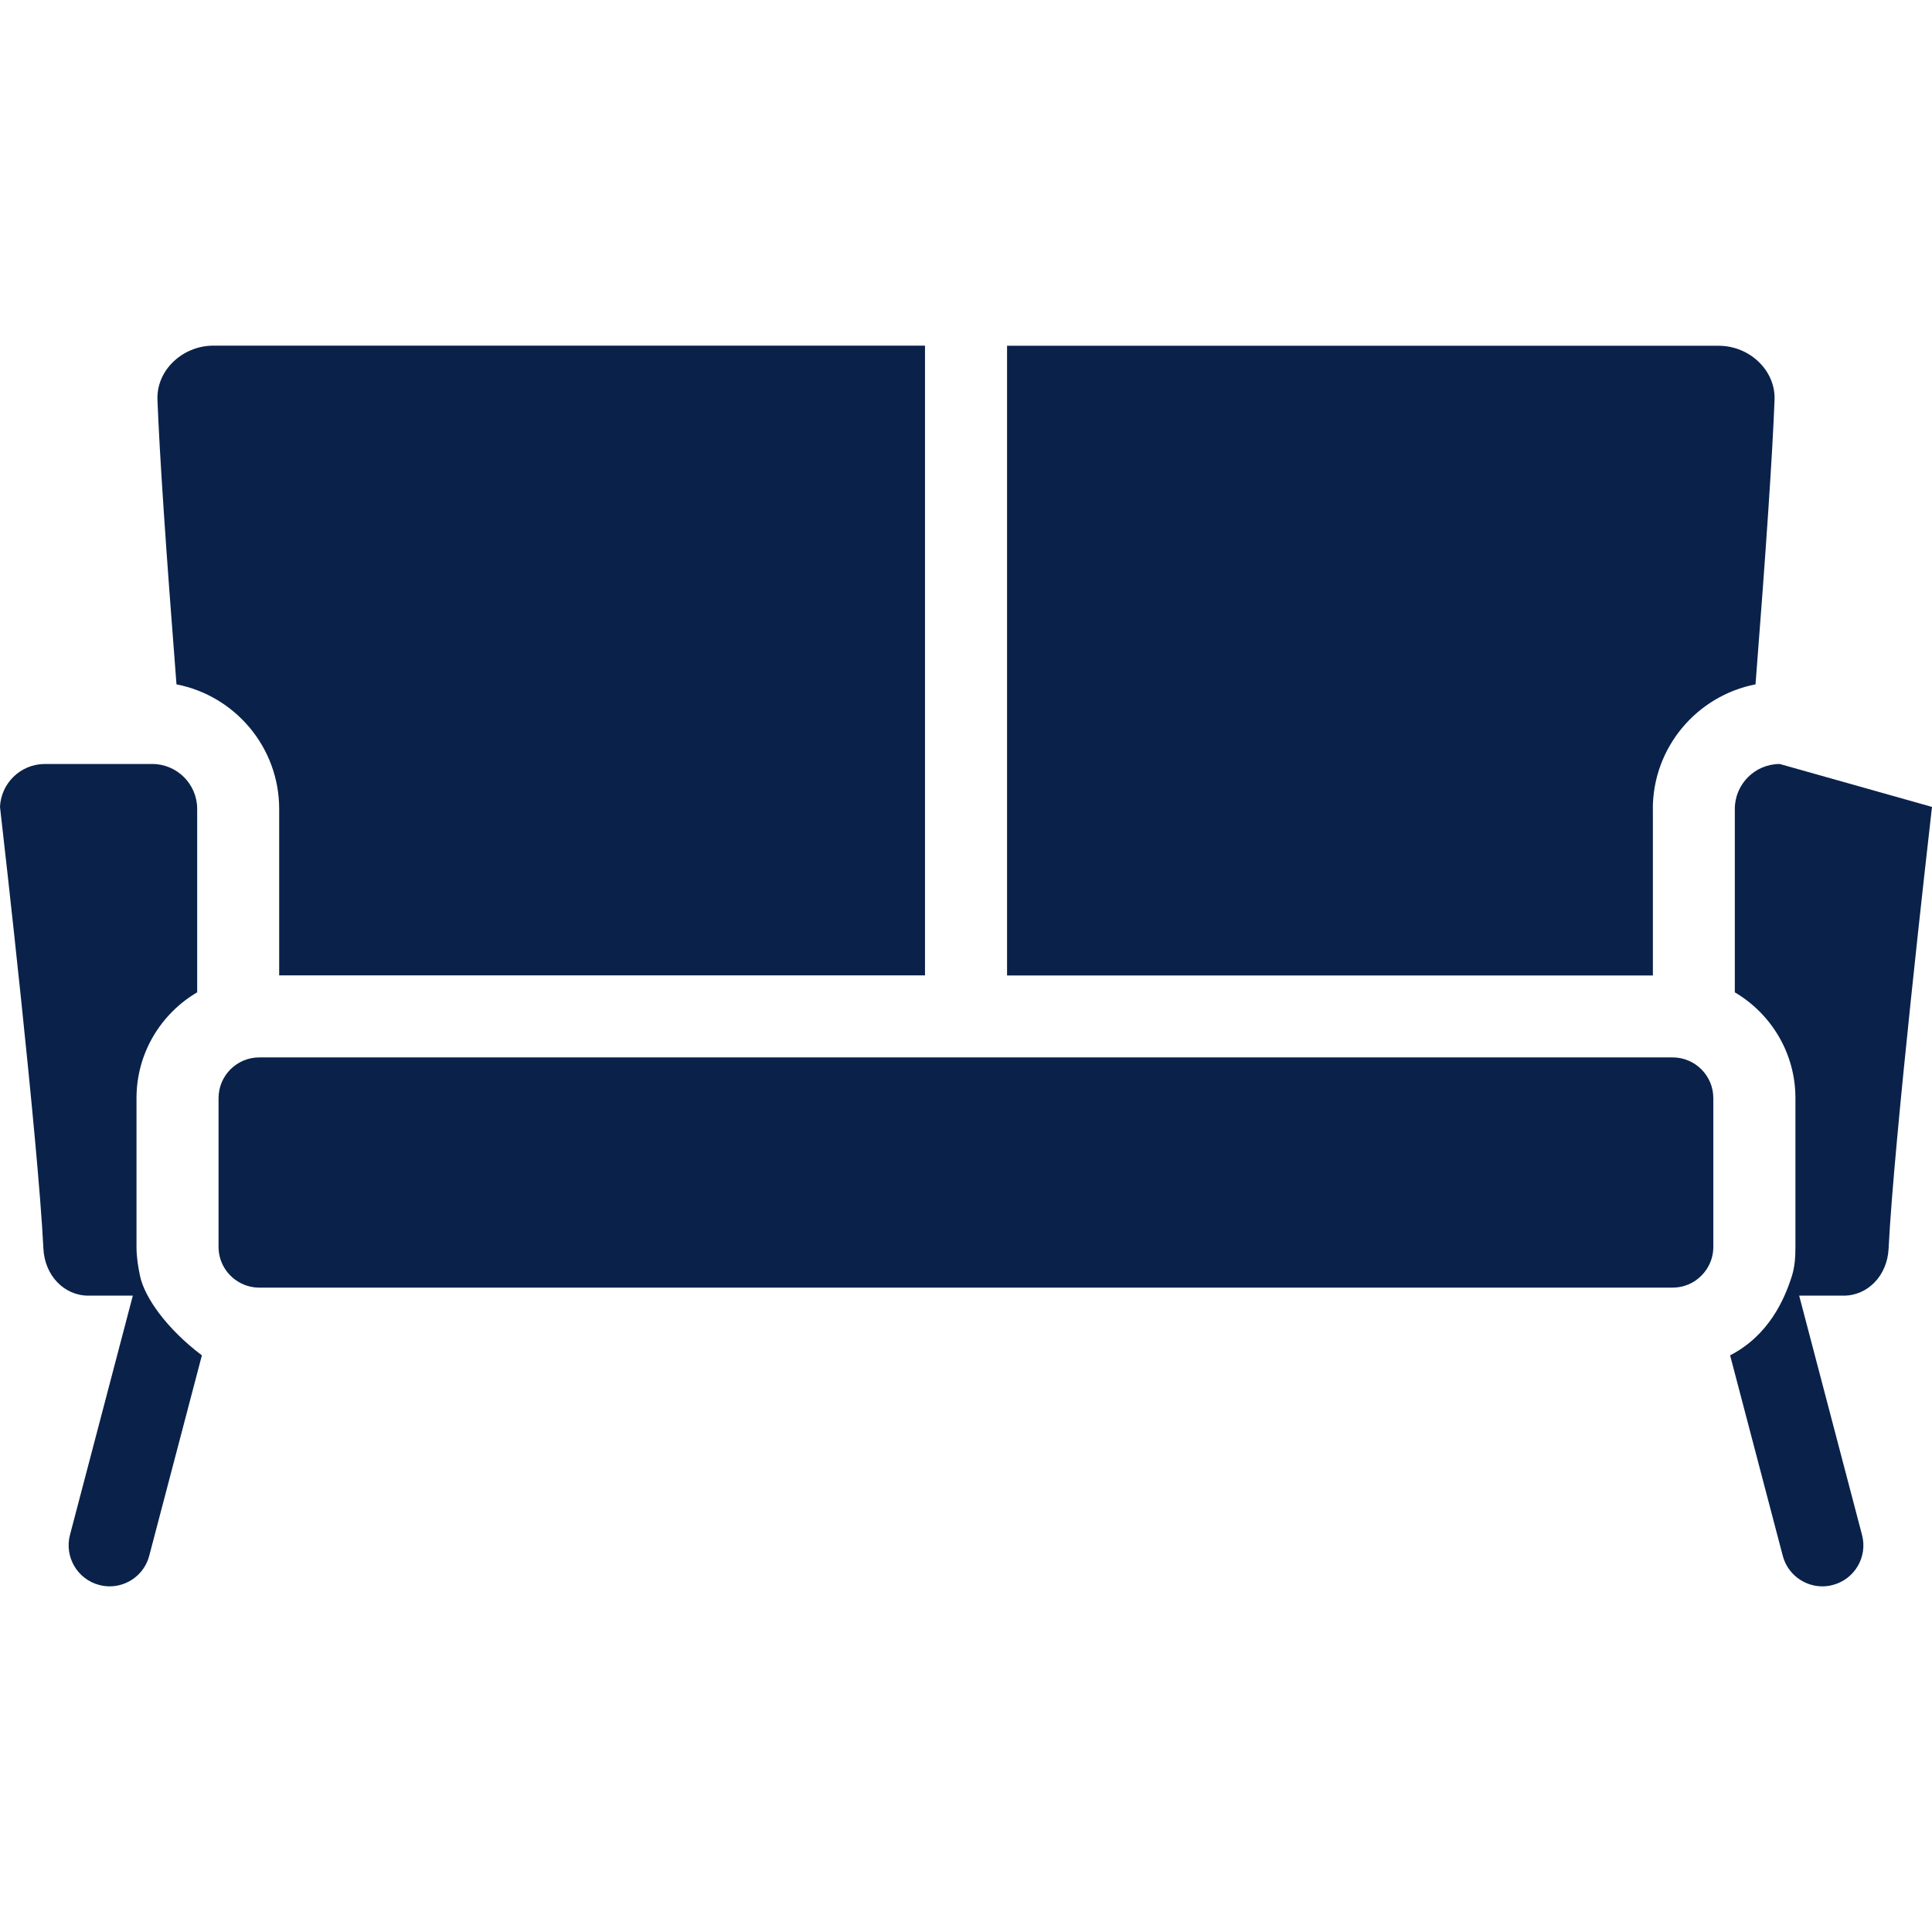 <svg xmlns="http://www.w3.org/2000/svg" width="32" height="32" viewBox="0 0 32 32">
 
  <path d="M2.923 11.335c0.968 0.188 1.701 1.041 1.701 2.063v2.757h10.697v-10.43h-11.788c-0.258 0-0.508 0.106-0.687 0.291-0.162 0.168-0.247 0.384-0.238 0.607 0.034 0.891 0.14 2.474 0.315 4.71z" fill="#0A224A"/>
  <path d="M29.478 12.654c-0.41 0-0.744 0.334-0.744 0.744v3.038c0.6 0.354 1.004 1.006 1.004 1.752v2.465c0 0.167-0.011 0.331-0.059 0.483-0.126 0.397-0.386 0.983-1.023 1.313l0.872 3.319c0.080 0.305 0.355 0.507 0.656 0.507 0.057 0 0.115-0.007 0.173-0.023 0.363-0.095 0.58-0.467 0.484-0.829l-1.041-3.963h0.736c0.403 0 0.723-0.334 0.745-0.777 0.087-1.77 0.654-6.753 0.719-7.318z" fill="#0A224A"/>
  <path d="M0.743 12.654c-0.399 0-0.726 0.316-0.743 0.711 0.065 0.565 0.632 5.548 0.719 7.318 0.022 0.443 0.342 0.777 0.745 0.777h0.736l-1.041 3.963c-0.095 0.363 0.122 0.734 0.484 0.829 0.058 0.015 0.116 0.023 0.173 0.023 0.301 0 0.576-0.202 0.656-0.507l0.872-3.319c-0.59-0.446-0.949-0.963-1.024-1.312-0.033-0.156-0.059-0.317-0.059-0.484v-2.465c0-0.746 0.404-1.399 1.005-1.752v-3.038c0-0.41-0.334-0.744-0.744-0.744z" fill="#0A224A"/>
  <path d="M27.376 13.398c0-1.022 0.733-1.875 1.701-2.063 0.175-2.236 0.281-3.819 0.315-4.71 0.009-0.223-0.076-0.439-0.238-0.607-0.178-0.185-0.428-0.291-0.686-0.291h-11.788v10.43h10.697v-2.758z" fill="#0A224A"/>
  <path d="M27.706 17.514h-23.412c-0.372 0-0.674 0.302-0.674 0.674v2.465c0 0.224 0.11 0.423 0.279 0.545 0.003 0.002 0.005 0.004 0.008 0.006 0.109 0.077 0.243 0.123 0.386 0.123h23.412c0.144 0 0.277-0.046 0.386-0.122 0.003-0.002 0.005-0.005 0.008-0.007 0.169-0.123 0.279-0.321 0.279-0.545v-2.465c0-0.372-0.302-0.674-0.674-0.674z" fill="#0A224A"/>
</svg>
